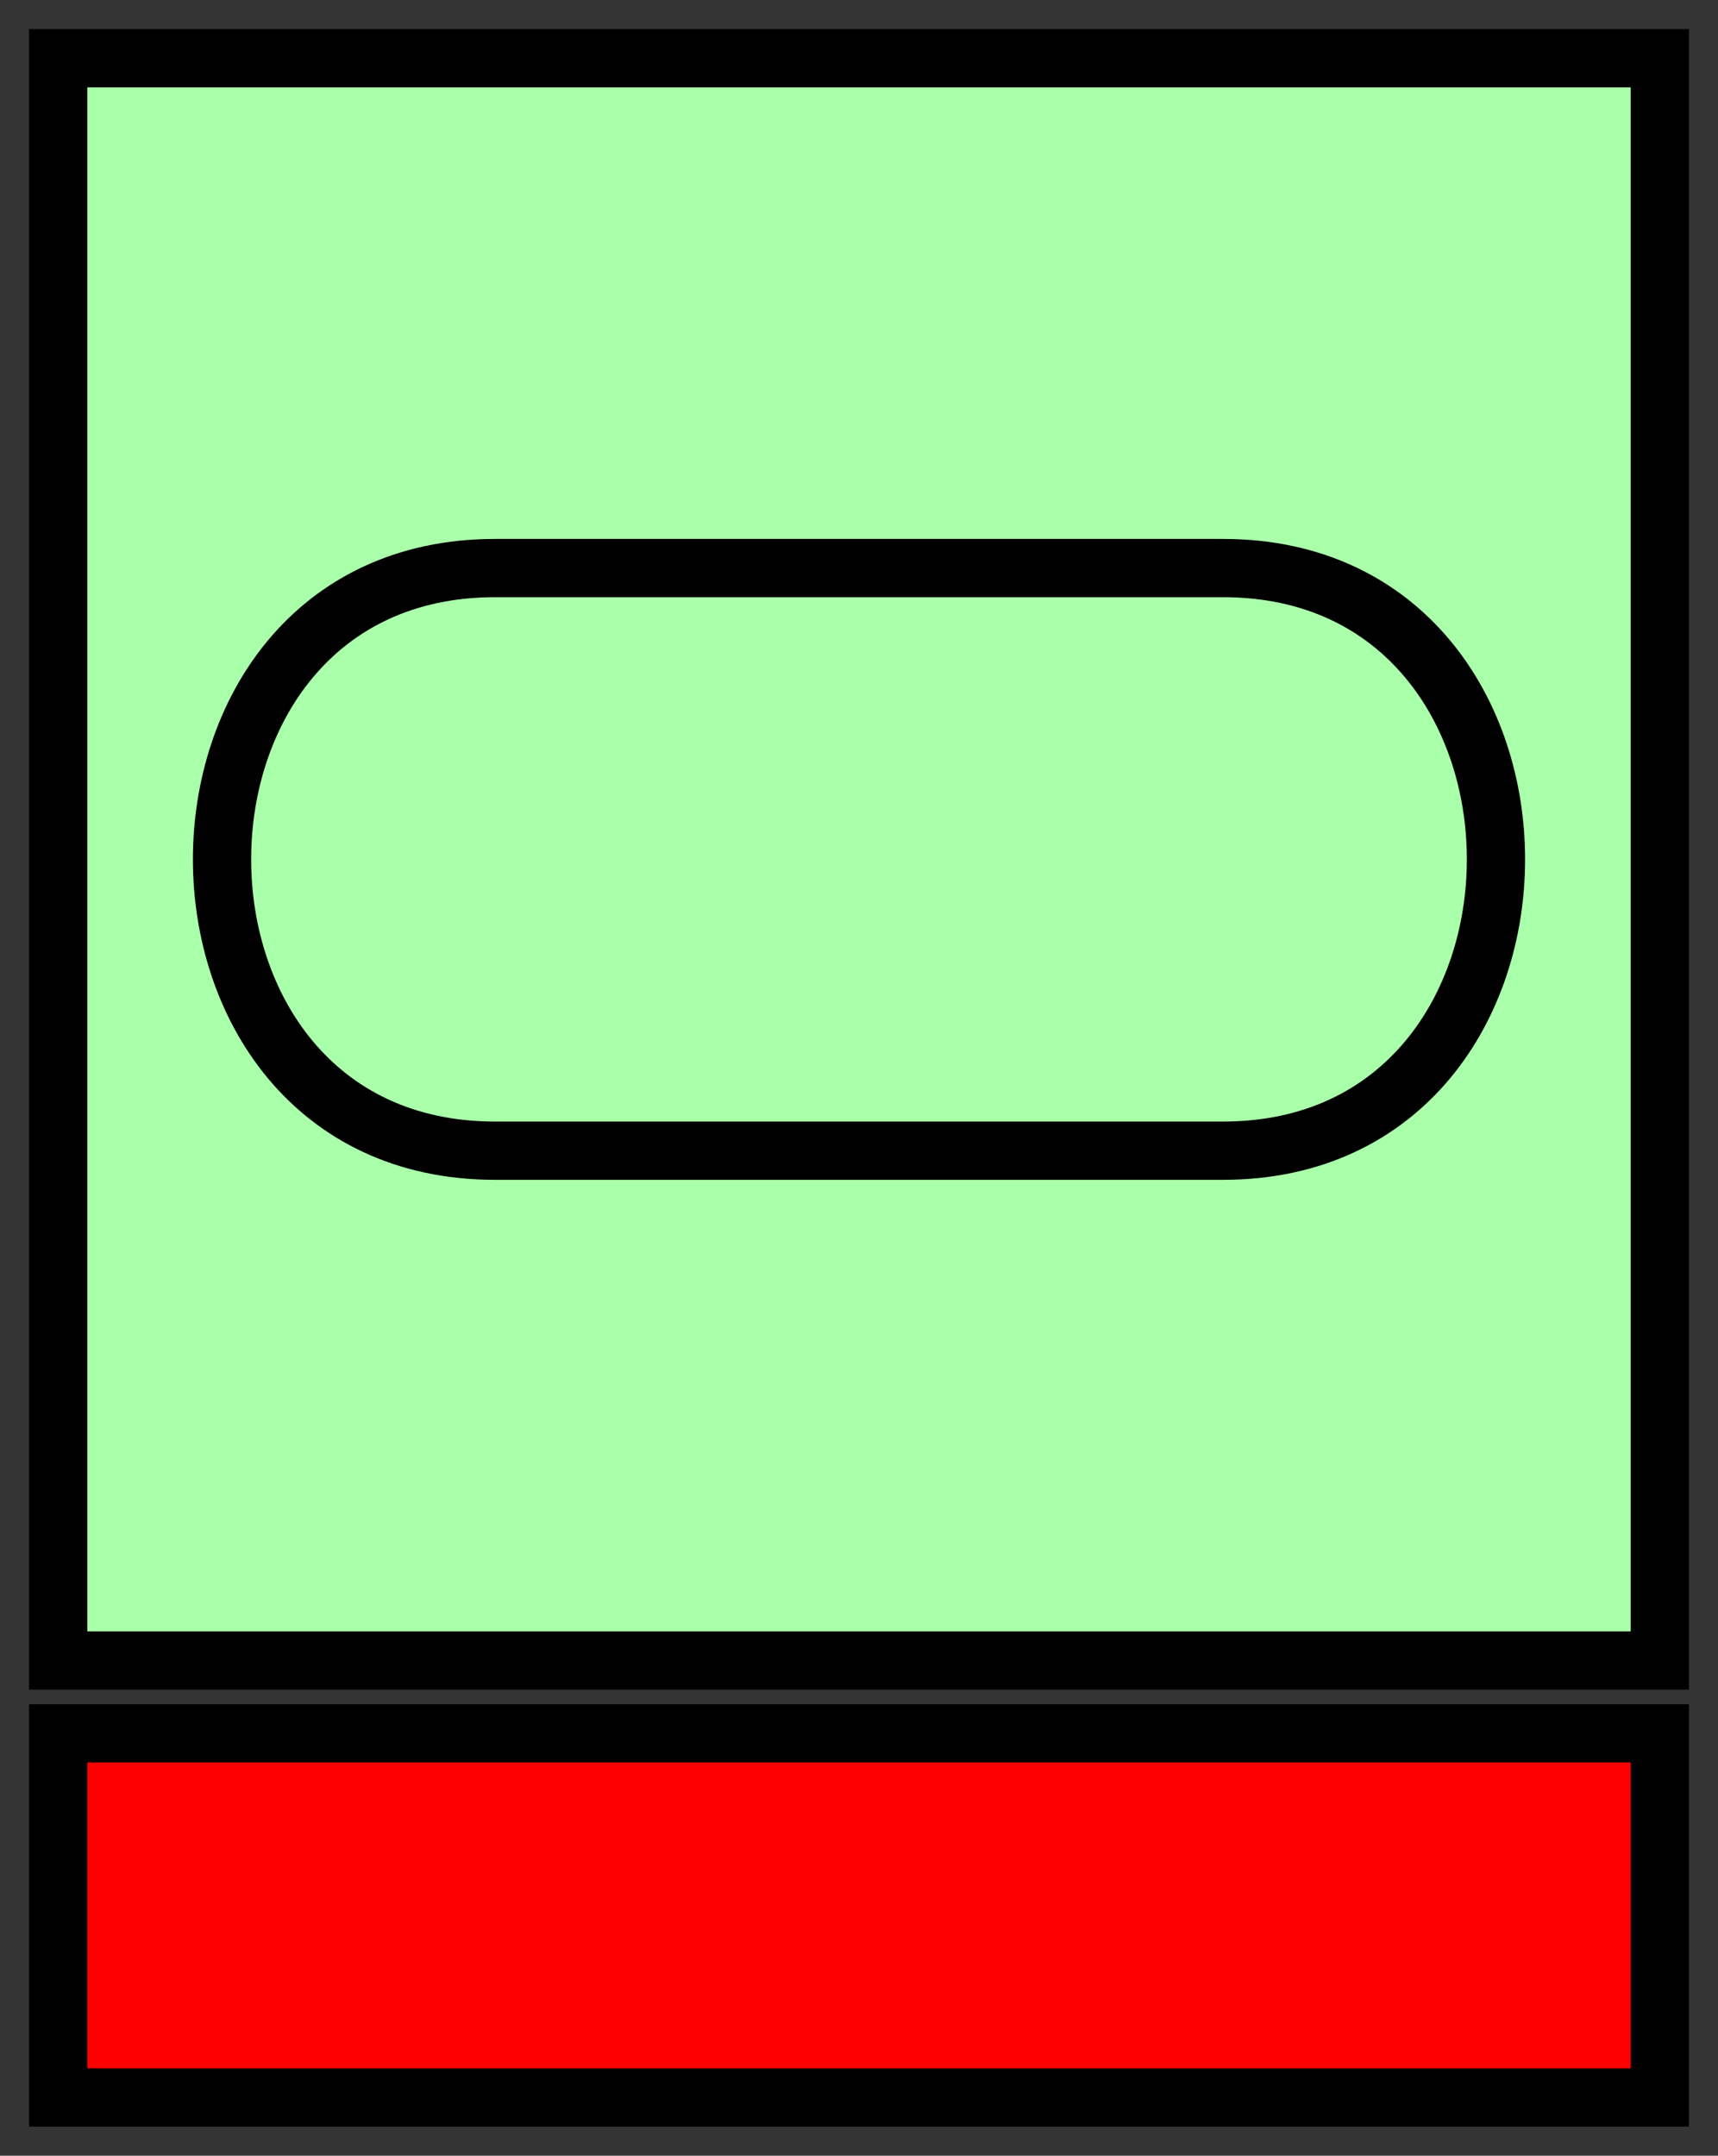 <svg xmlns="http://www.w3.org/2000/svg" version="1.2" baseProfile="tiny" width="236" height="296" viewBox="41 41 118 148"><rect x="41" y="41" width="118" height="148" fill="#333333" stroke="none"/><path d="M45,45 l110,0 0,110 -110,0 z" stroke-width="4" stroke="black" fill="rgb(170,255,170)" fill-opacity="1" ></path><path d="M125,80 C150,80 150,120 125,120 L75,120 C50,120 50,80 75,80 Z" stroke-width="4" stroke="black" fill="none" ></path><path d="M45,160 l110,0 0,25 -110,0 z" stroke-width="4" stroke="black" fill="rgb(255,0,0)" ></path></svg>
